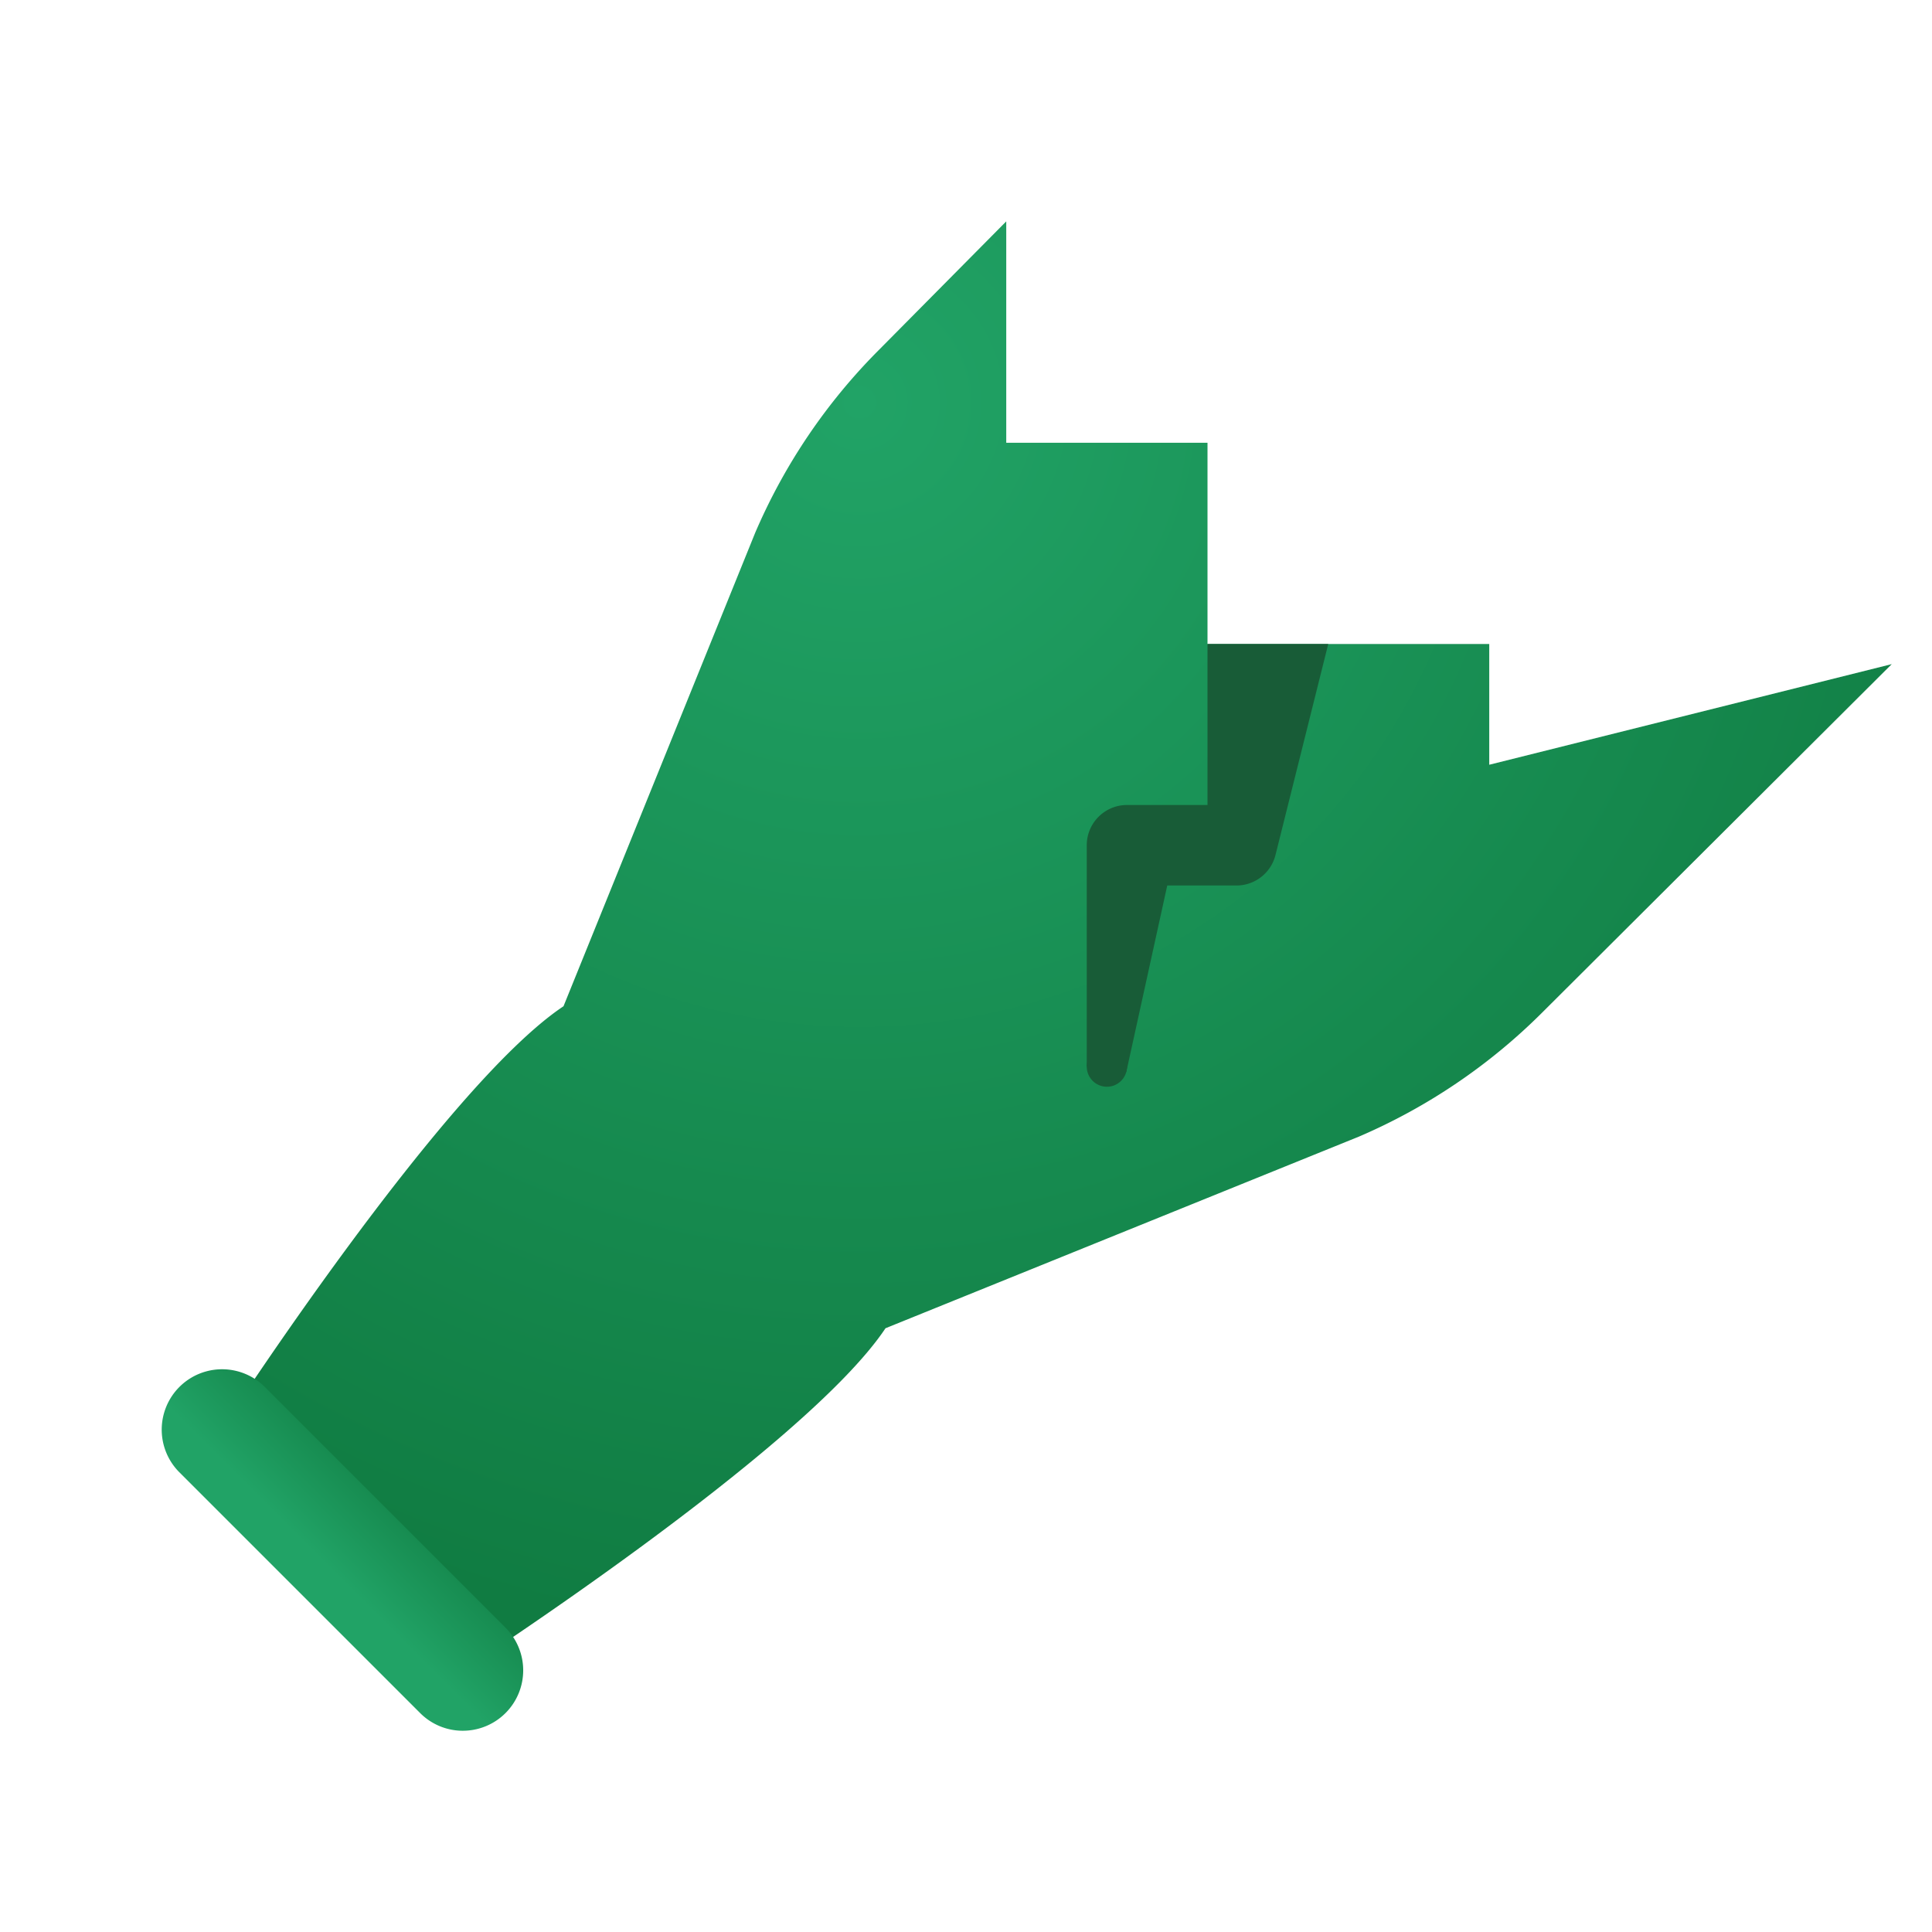 <svg xmlns="http://www.w3.org/2000/svg" xmlns:xlink="http://www.w3.org/1999/xlink" data-name="Слой 1" viewBox="0 0 48 48"><defs><radialGradient id="hsiwtVdztG8tu1uMvEXtDa" cx="21.359" cy="10" r="31.022" data-name="Безымянный градиент 149" gradientUnits="userSpaceOnUse"><stop offset="0" stop-color="#21a366"/><stop offset="1" stop-color="#107c42"/></radialGradient><linearGradient id="hsiwtVdztG8tu1uMvEXtDb" x1="8.114" x2="10.568" y1="38.886" y2="36.432" data-name="Безымянный градиент 148" xlink:href="#hsiwtVdztG8tu1uMvEXtDa"/></defs><path fill="url(#hsiwtVdztG8tu1uMvEXtDa)" d="M37,19V16H30V11H25V5.5L21.845,8.685a14.54,14.54,0,0,0-3.084,4.555L14,25c-3,2-8.5,10.5-8.5,10.5l6,6S20,36,22,33l11.762-4.761a14.592,14.592,0,0,0,4.555-3.084L47,16.5Z"/><path fill="url(#hsiwtVdztG8tu1uMvEXtDb)" d="M11.5,43a1.495,1.495,0,0,1-1.061-.439l-6-6a1.5,1.5,0,0,1,2.121-2.121l6,6A1.5,1.5,0,0,1,11.5,43Z"/><path fill="#185c37" d="M30,16v4H28a1,1,0,0,0-1,1v5.5l.982.135L29,22h1.719a1,1,0,0,0,.97-.757L33,16Z"/><circle cx="27.5" cy="26.5" r=".5" fill="#185c37"/></svg>